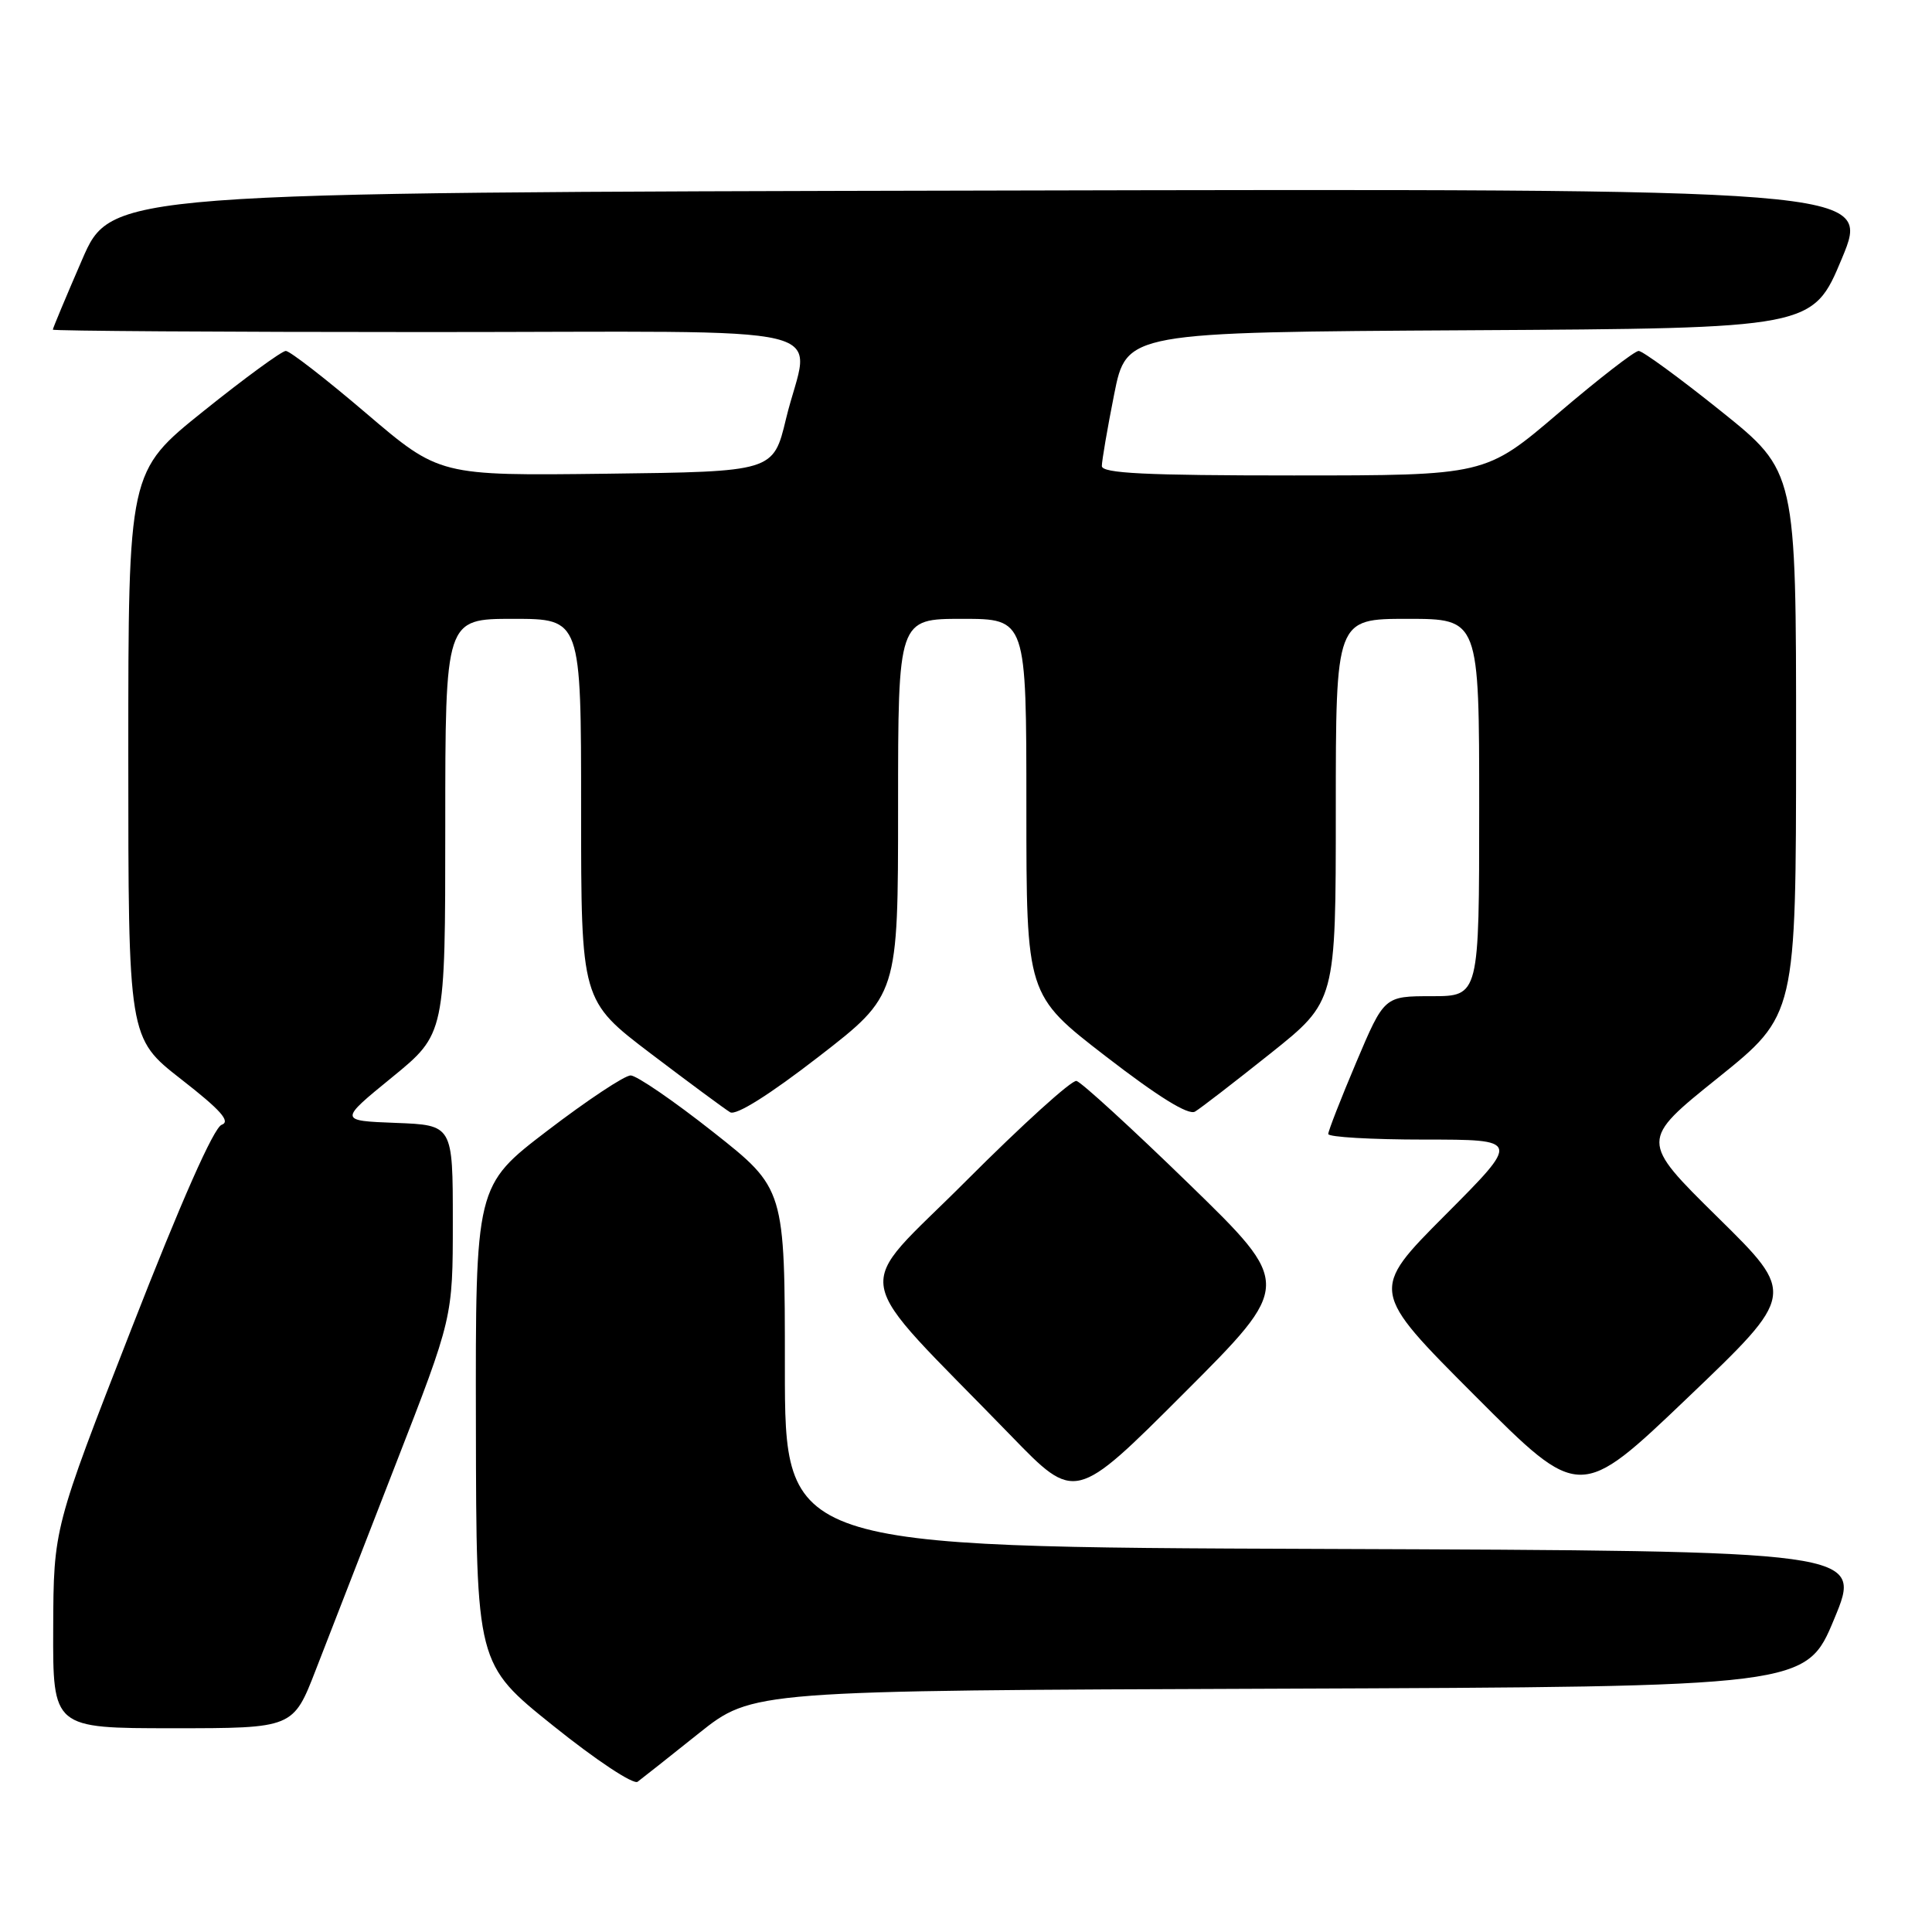 <?xml version="1.0" encoding="UTF-8" standalone="no"?>
<!DOCTYPE svg PUBLIC "-//W3C//DTD SVG 1.1//EN" "http://www.w3.org/Graphics/SVG/1.1/DTD/svg11.dtd" >
<svg xmlns="http://www.w3.org/2000/svg" xmlns:xlink="http://www.w3.org/1999/xlink" version="1.1" viewBox="0 0 256 256">
 <g >
 <path fill="currentColor"
d=" M 92.60 229.67 C 99.70 224.01 99.70 224.01 169.51 223.76 C 239.32 223.50 239.32 223.50 243.05 214.50 C 246.79 205.50 246.79 205.50 175.39 205.24 C 104.00 204.99 104.00 204.99 104.00 181.24 C 104.00 157.50 104.00 157.50 94.50 150.00 C 89.27 145.87 84.35 142.50 83.56 142.50 C 82.77 142.50 77.82 145.78 72.56 149.80 C 63.00 157.10 63.00 157.10 63.06 188.80 C 63.11 220.50 63.11 220.50 73.30 228.67 C 78.95 233.21 83.93 236.51 84.49 236.09 C 85.05 235.67 88.70 232.79 92.60 229.67 Z  M 41.85 221.25 C 43.50 216.99 48.26 204.75 52.42 194.05 C 60.00 174.59 60.00 174.59 60.00 161.84 C 60.00 149.08 60.00 149.08 52.45 148.79 C 44.90 148.50 44.90 148.50 51.95 142.75 C 59.00 136.99 59.00 136.99 59.00 109.50 C 59.00 82.00 59.00 82.00 68.00 82.00 C 77.00 82.00 77.00 82.00 77.00 107.30 C 77.00 132.59 77.00 132.59 86.25 139.62 C 91.34 143.48 96.06 146.97 96.75 147.38 C 97.54 147.84 101.95 145.07 108.50 140.00 C 119.00 131.87 119.00 131.87 119.00 106.93 C 119.00 82.00 119.00 82.00 127.50 82.00 C 136.00 82.00 136.00 82.00 136.00 106.92 C 136.00 131.85 136.00 131.85 146.52 139.97 C 153.48 145.34 157.48 147.82 158.35 147.29 C 159.08 146.86 163.57 143.39 168.34 139.59 C 177.00 132.68 177.00 132.68 177.00 107.34 C 177.00 82.00 177.00 82.00 186.50 82.00 C 196.00 82.00 196.00 82.00 196.00 107.00 C 196.00 132.00 196.00 132.00 189.71 132.00 C 183.42 132.00 183.42 132.00 179.71 140.76 C 177.67 145.58 176.00 149.86 176.00 150.26 C 176.00 150.67 181.73 151.00 188.73 151.00 C 201.46 151.00 201.46 151.00 191.50 161.00 C 181.53 171.01 181.53 171.01 195.43 184.93 C 209.33 198.86 209.33 198.86 223.65 185.18 C 237.97 171.50 237.97 171.50 227.63 161.32 C 217.29 151.13 217.29 151.13 227.64 142.82 C 237.98 134.50 237.98 134.50 237.99 98.48 C 238.00 62.47 238.00 62.47 228.04 54.48 C 222.57 50.09 217.65 46.50 217.13 46.50 C 216.60 46.50 211.81 50.21 206.49 54.75 C 196.82 63.00 196.82 63.00 171.41 63.00 C 151.75 63.00 146.00 62.72 146.00 61.75 C 146.00 61.06 146.73 56.79 147.63 52.26 C 149.27 44.02 149.27 44.02 194.74 43.76 C 240.20 43.50 240.20 43.50 244.06 34.25 C 247.91 24.99 247.91 24.99 131.32 25.25 C 14.73 25.50 14.73 25.50 10.87 34.43 C 8.74 39.34 7.00 43.50 7.00 43.68 C 7.00 43.85 29.27 44.00 56.50 44.00 C 113.31 44.00 107.27 42.54 104.15 55.50 C 102.47 62.50 102.47 62.50 80.35 62.77 C 58.23 63.04 58.23 63.04 48.53 54.77 C 43.20 50.22 38.40 46.50 37.87 46.50 C 37.35 46.50 32.43 50.09 26.96 54.48 C 17.00 62.47 17.00 62.47 17.00 100.01 C 17.00 137.54 17.00 137.54 24.01 143.01 C 29.25 147.09 30.60 148.61 29.37 149.04 C 28.33 149.41 24.01 159.16 17.42 176.06 C 7.10 202.50 7.10 202.50 7.05 215.75 C 7.00 229.00 7.00 229.00 22.93 229.00 C 38.85 229.00 38.85 229.00 41.85 221.25 Z  M 157.53 156.86 C 149.97 149.51 143.27 143.38 142.64 143.23 C 142.01 143.08 135.44 149.04 128.02 156.47 C 112.84 171.70 112.14 167.74 133.98 190.26 C 142.47 199.02 142.47 199.02 156.87 184.62 C 171.27 170.22 171.27 170.22 157.53 156.86 Z "/>
</g>
</svg>